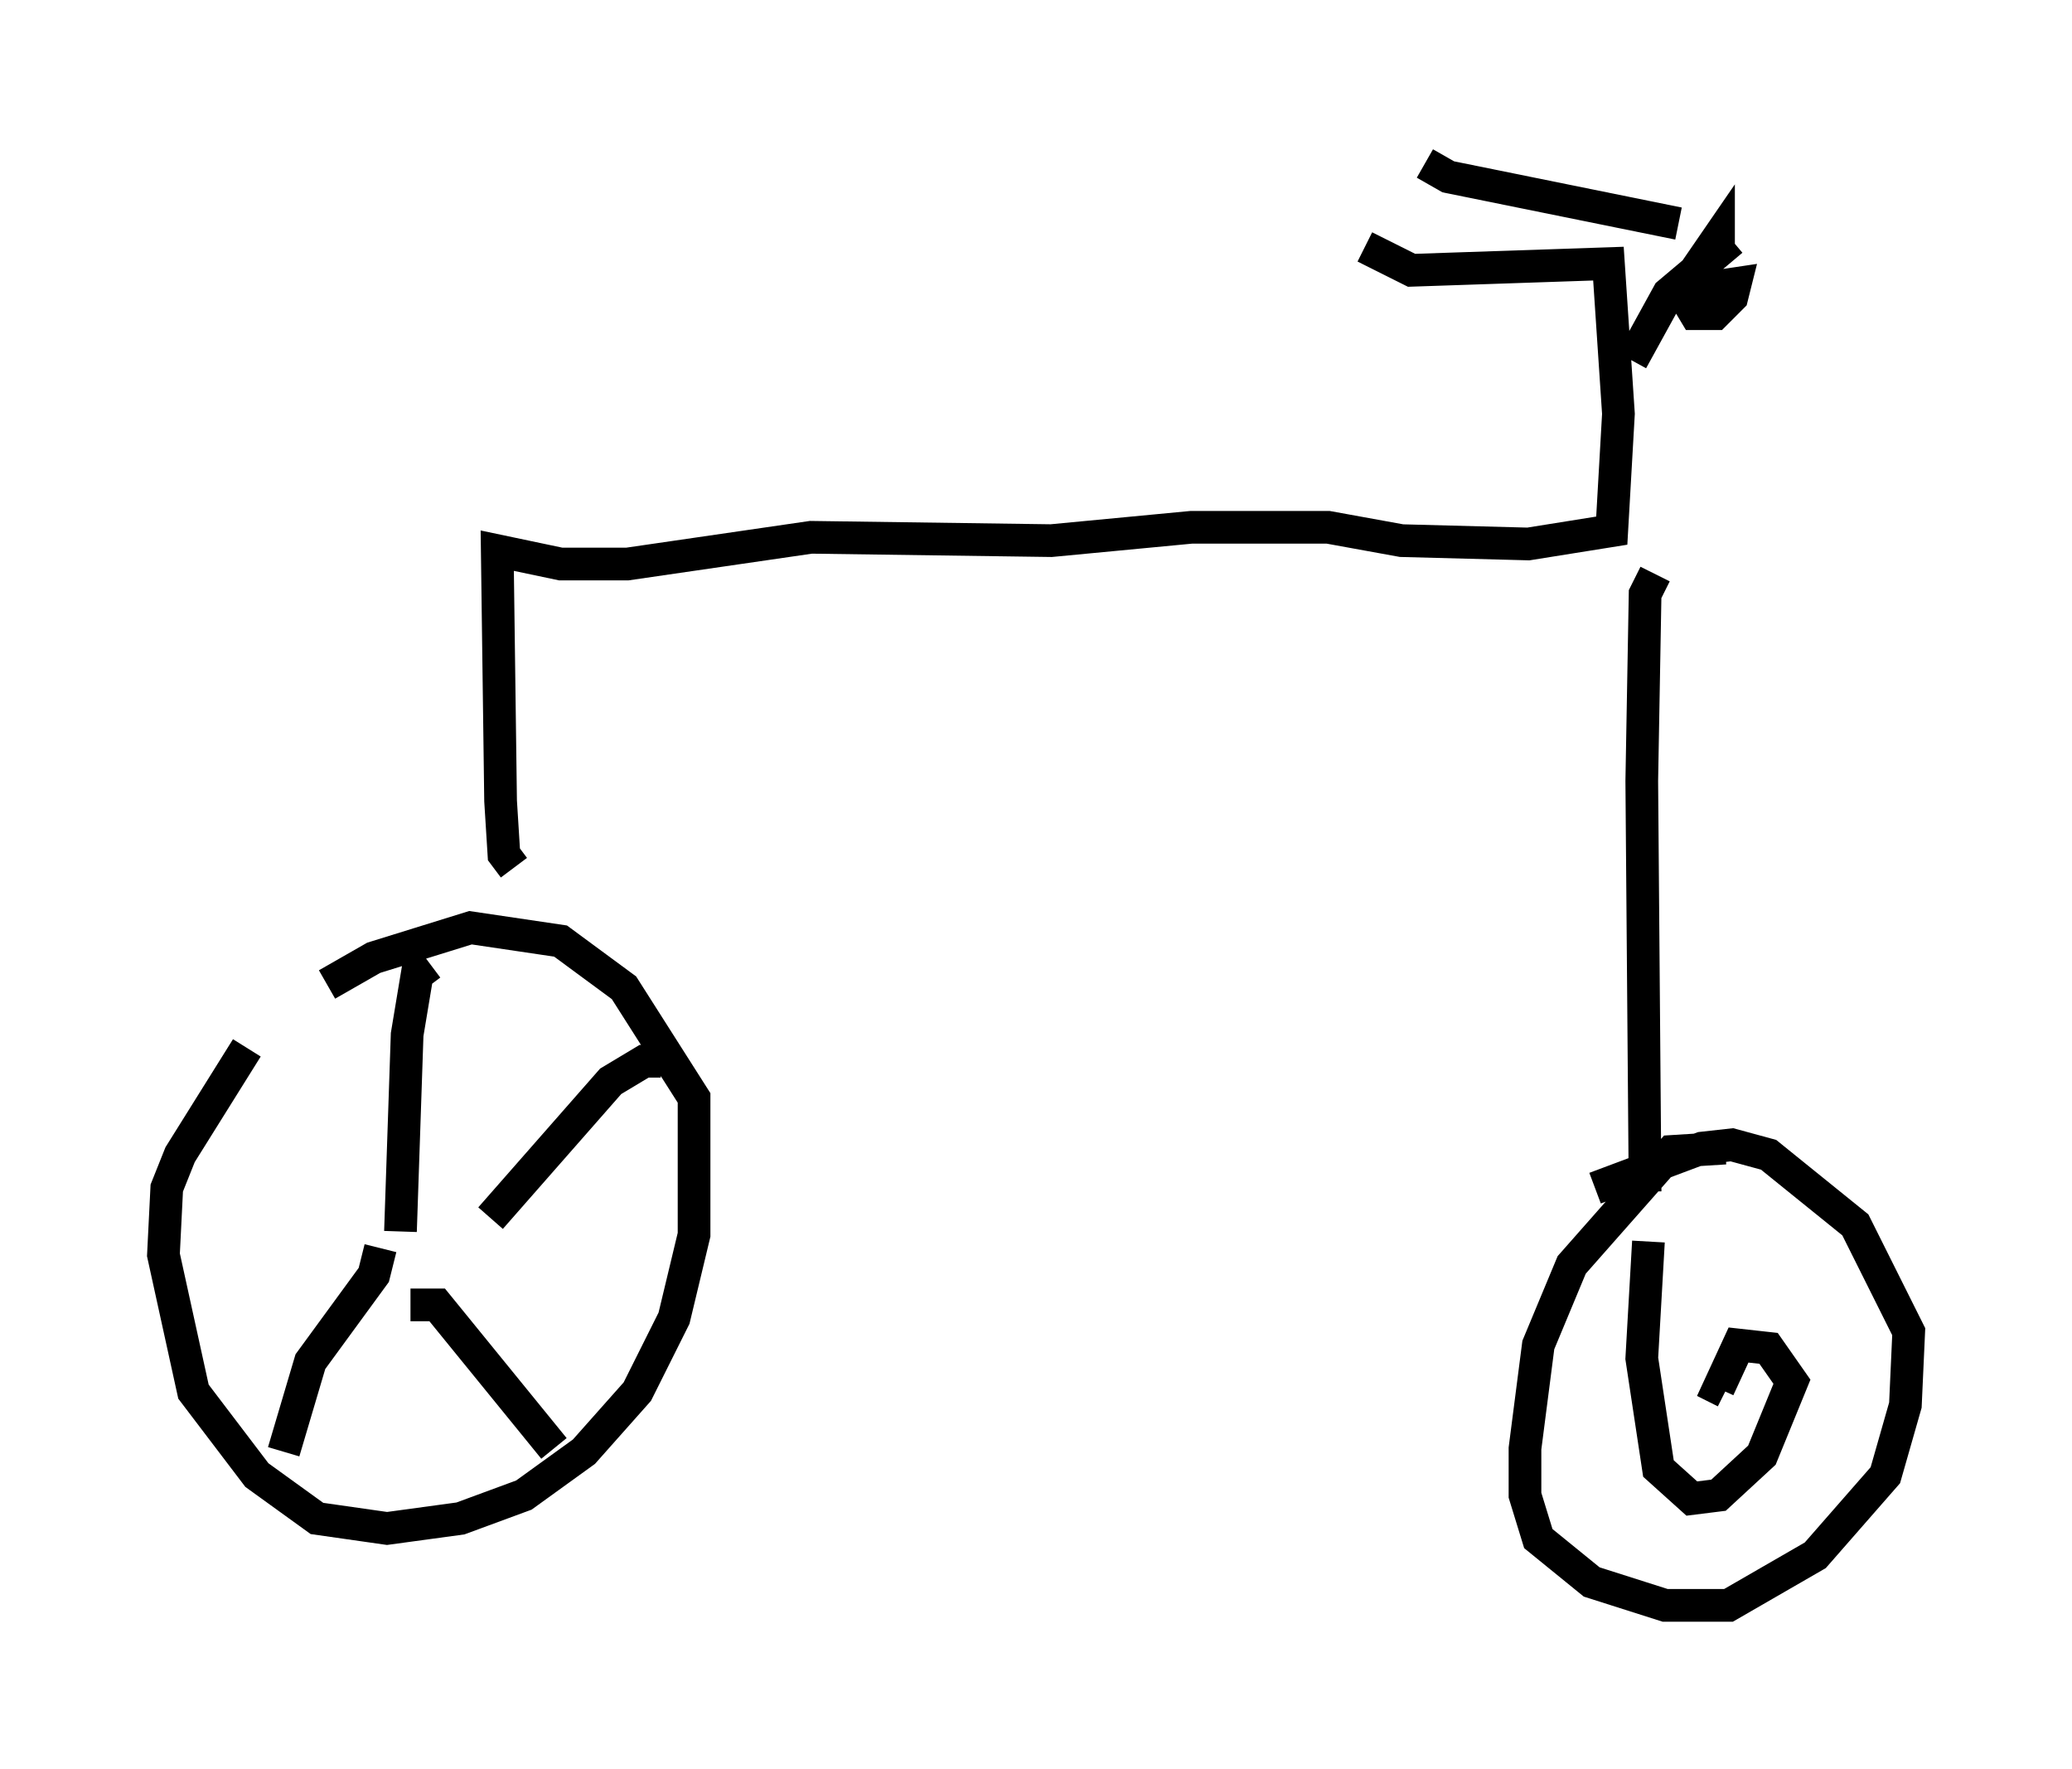 <?xml version="1.0" encoding="utf-8" ?>
<svg baseProfile="full" height="54.1" version="1.1" width="63.39" xmlns="http://www.w3.org/2000/svg" xmlns:ev="http://www.w3.org/2001/xml-events" xmlns:xlink="http://www.w3.org/1999/xlink"><defs /><rect fill="white" height="54.1" width="63.39" x="0" y="0" /><path d="M9.39, 30.317 m-1.838, 1.735 l-2.042, 3.267 -0.408, 1.021 l-0.102, 2.042 0.919, 4.185 l1.94, 2.552 1.838, 1.327 l2.144, 0.306 2.246, -0.306 l1.94, -0.715 1.838, -1.327 l1.633, -1.838 1.123, -2.246 l0.613, -2.552 0.0, -4.185 l-2.144, -3.369 -1.94, -1.429 l-2.756, -0.408 -2.96, 0.919 l-1.429, 0.817 m2.654, 7.044 l-0.204, 0.0 m0.715, -7.656 l-0.408, 0.306 -0.306, 1.838 l-0.204, 6.023 m2.756, -0.408 l3.675, -4.185 1.021, -0.613 l0.51, 0.0 m-7.656, 7.452 l0.817, 0.0 3.573, 4.39 m-5.308, -6.125 l-0.204, 0.817 -1.94, 2.654 l-0.817, 2.756 m7.044, -17.865 l-0.306, -0.408 -0.102, -1.633 l-0.102, -7.656 1.94, 0.408 l2.042, 0.0 5.615, -0.817 l7.35, 0.102 4.288, -0.408 l4.185, 0.0 2.246, 0.408 l3.879, 0.102 2.552, -0.408 l0.204, -3.573 -0.306, -4.594 l-6.023, 0.204 -1.429, -0.715 m9.596, -0.715 l-7.044, -1.429 -0.715, -0.408 m9.392, 2.348 l-1.94, 1.633 -1.123, 2.042 m1.838, -1.327 l0.715, -1.531 -0.919, 0.919 l0.306, 0.51 0.613, 0.0 l0.51, -0.51 0.102, -0.408 l-2.042, 0.306 0.408, -0.102 l1.123, -1.633 0.0, 0.613 m-1.94, 9.698 l-0.306, 0.613 -0.102, 5.717 l0.102, 12.556 m2.45, -1.327 l-1.633, 0.102 -3.063, 3.471 l-1.021, 2.45 -0.408, 3.165 l0.0, 1.429 0.408, 1.327 l1.633, 1.327 2.246, 0.715 l1.94, 0.0 2.654, -1.531 l2.144, -2.45 0.613, -2.144 l0.102, -2.246 -1.633, -3.267 l-2.654, -2.144 -1.123, -0.306 l-0.919, 0.102 -3.267, 1.225 m1.633, 1.633 l-0.204, 3.573 0.51, 3.369 l1.021, 0.919 0.817, -0.102 l1.327, -1.225 0.919, -2.246 l-0.715, -1.021 -0.919, -0.102 l-0.613, 1.327 0.204, 0.102 " fill="none" stroke="black" stroke-width="1" /></svg>